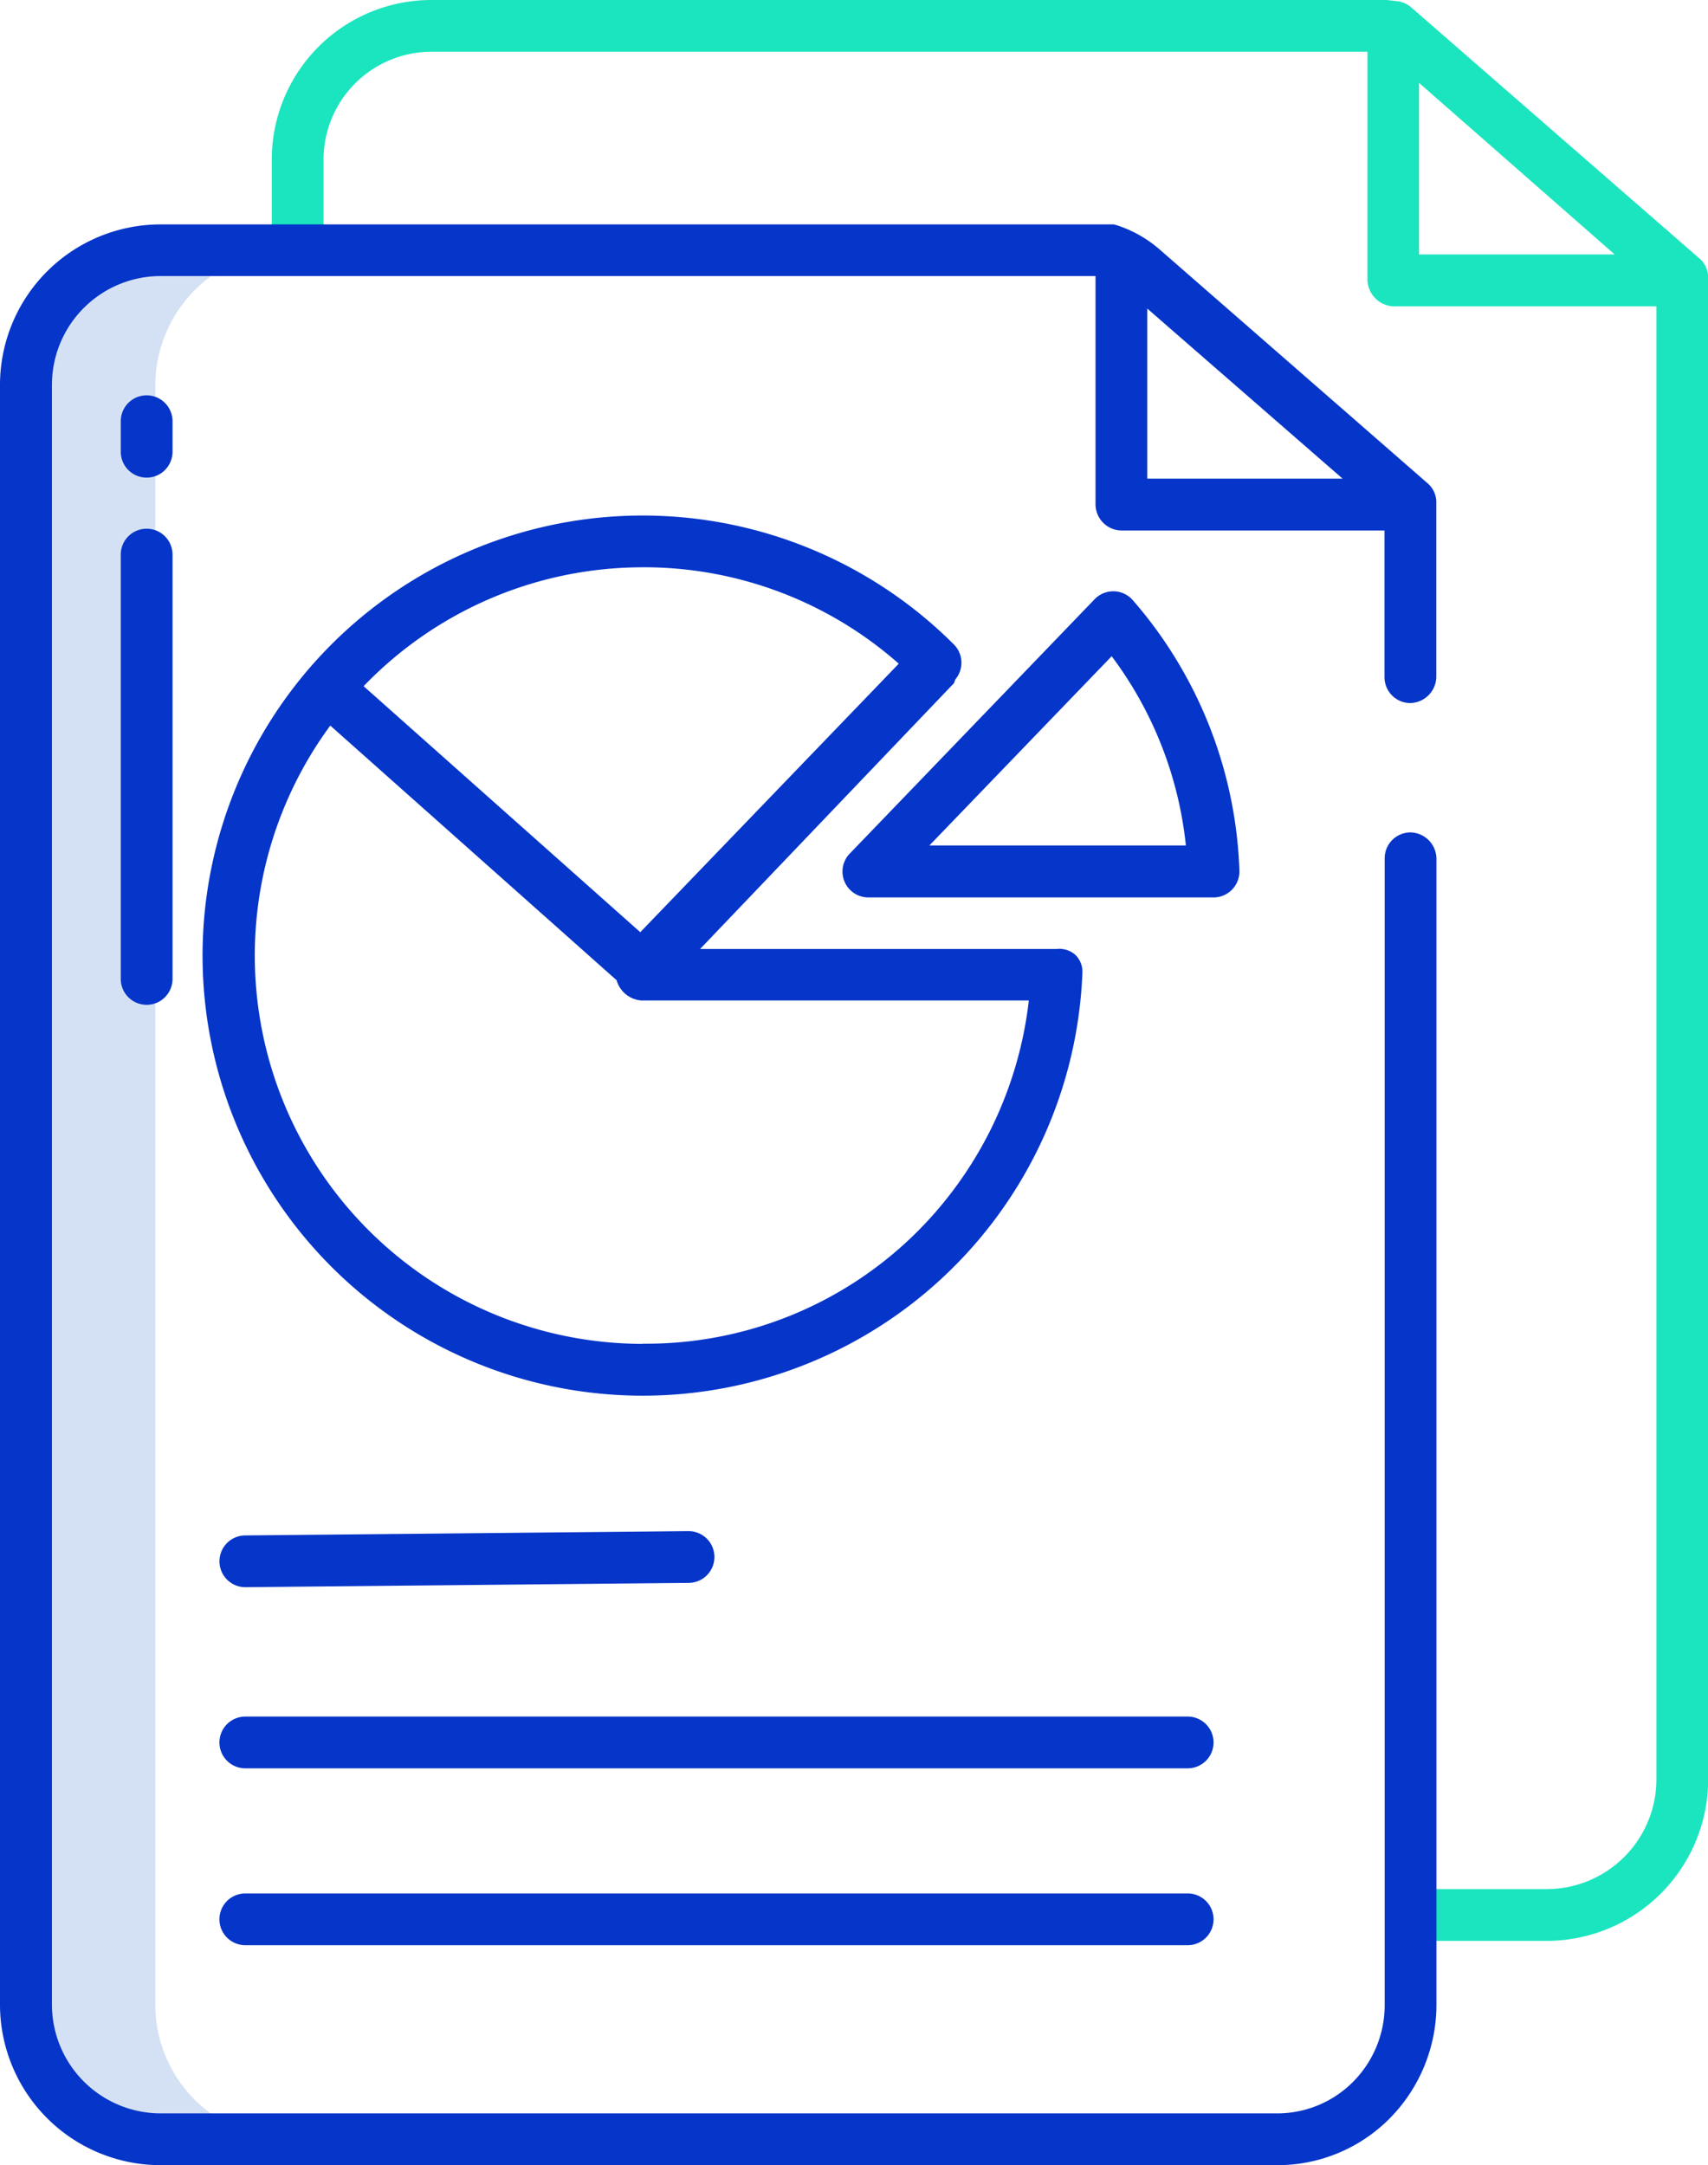 <svg xmlns="http://www.w3.org/2000/svg" width="48.342" height="61.282" viewBox="0 0 48.342 61.282">
  <g id="document" transform="translate(-58 -5)">
    <path id="Path_4568" data-name="Path 4568" d="M67.662,112.644V66.855a3.842,3.842,0,0,1,3.616-3.85L67.813,63A3.839,3.839,0,0,0,64,66.855v45.788a3.814,3.814,0,0,0,3.814,3.826h3.662a3.814,3.814,0,0,1-3.814-3.826Z" transform="translate(-5.267 -50.92)" fill="#d4e1f4"/>
    <path id="Path_4569" data-name="Path 4569" d="M161.406,12.315,153.25,5.209a.728.728,0,0,0-.406-.176L152.557,5a.711.711,0,0,0-.072,0H125.509A4.518,4.518,0,0,0,121,9.558V12.08h1.465V9.559a3.056,3.056,0,0,1,3.046-3.094h26.5V12.9a.771.771,0,0,0,.738.771h7.441V55.347a3.11,3.11,0,0,1-3.08,3.123h-3.878v1.465h3.878a4.576,4.576,0,0,0,4.545-4.587V12.867a.725.725,0,0,0-.244-.552Zm-7.935-4.97,5.538,4.857h-5.538Z" transform="translate(-55.308 0)" fill="#1ae5be"/>
    <g id="Group_2209" data-name="Group 2209" transform="translate(58 11.348)">
      <path id="Path_4570" data-name="Path 4570" d="M122.153,360l-12.544.122a.732.732,0,1,0,0,1.465l12.544-.122a.732.732,0,1,0,0-1.465Z" transform="translate(-102.665 -323.011)" fill="#0635c9"/>
      <path id="Path_4571" data-name="Path 4571" d="M136.28,403H109.608a.732.732,0,1,0,0,1.465H136.28a.732.732,0,0,0,0-1.465Z" transform="translate(-102.665 -360.762)" fill="#0635c9"/>
      <path id="Path_4572" data-name="Path 4572" d="M136.28,444H109.608a.732.732,0,1,0,0,1.465H136.28a.732.732,0,0,0,0-1.465Z" transform="translate(-102.665 -396.756)" fill="#0635c9"/>
      <path id="Path_4573" data-name="Path 4573" d="M87.465,97.392a.732.732,0,0,0-1.465,0v.864a.732.732,0,0,0,1.465,0Z" transform="translate(-82.582 -91.818)" fill="#0635c9"/>
      <path id="Path_4574" data-name="Path 4574" d="M86.732,127.583a.732.732,0,0,0-.732.732v12.011a.732.732,0,0,0,1.465,0V128.315a.732.732,0,0,0-.732-.732Z" transform="translate(-82.582 -118.966)" fill="#0635c9"/>
      <path id="Path_4575" data-name="Path 4575" d="M264.4,150.5a.733.733,0,0,0,.2-.535,12.287,12.287,0,0,0-3.015-7.646.732.732,0,0,0-1.082-.03l-6.931,7.2a.732.732,0,0,0,.527,1.241h9.769a.732.732,0,0,0,.527-.224Zm-8.574-1.241,5.159-5.356a10.791,10.791,0,0,1,2.1,5.356Z" transform="translate(-229.521 -131.677)" fill="#0635c9"/>
      <path id="Path_4576" data-name="Path 4576" d="M129.986,137.45a.665.665,0,0,0-.205-.5.685.685,0,0,0-.527-.162H119.165l7.181-7.519c.016-.017.032-.1.046-.114l.011-.014a.732.732,0,0,0-.056-.973,12.456,12.456,0,1,0,3.639,9.284Zm-12.44-11.466a10.9,10.9,0,0,1,7.242,2.729l-7.316,7.6-7.83-6.963a10.95,10.95,0,0,1,7.9-3.365Zm0,21.981a10.989,10.989,0,0,1-8.848-17.5l8.108,7.211.006.03a.792.792,0,0,0,.687.54h10.97a11.026,11.026,0,0,1-3.282,6.666,10.858,10.858,0,0,1-7.641,3.048Z" transform="translate(-99.35 -116.276)" fill="#0635c9"/>
      <path id="Path_4577" data-name="Path 4577" d="M97.942,70.55a.753.753,0,0,0,.71-.763V64.9a.71.71,0,0,0-.227-.552l-7.6-6.632a3.489,3.489,0,0,0-1.23-.694c-.024,0-.046-.018-.07-.018H62.545A4.545,4.545,0,0,0,58,61.545v45.844a4.546,4.546,0,0,0,4.546,4.546h31.6a4.471,4.471,0,0,0,3.164-1.3,4.579,4.579,0,0,0,1.346-3.276V74.976a.753.753,0,0,0-.71-.763.732.732,0,0,0-.755.732v32.43a3.081,3.081,0,0,1-.841,2.146,3.023,3.023,0,0,1-2.2.948h-31.6a3.08,3.08,0,0,1-3.08-3.08V61.546a3.081,3.081,0,0,1,3.081-3.081H89.007v6.46a.745.745,0,0,0,.742.743h7.437v4.151a.732.732,0,0,0,.755.732ZM90.472,64.2V59.386L96,64.2Z" transform="translate(-58 -57)" fill="#0635c9"/>
    </g>
  </g>
</svg>
